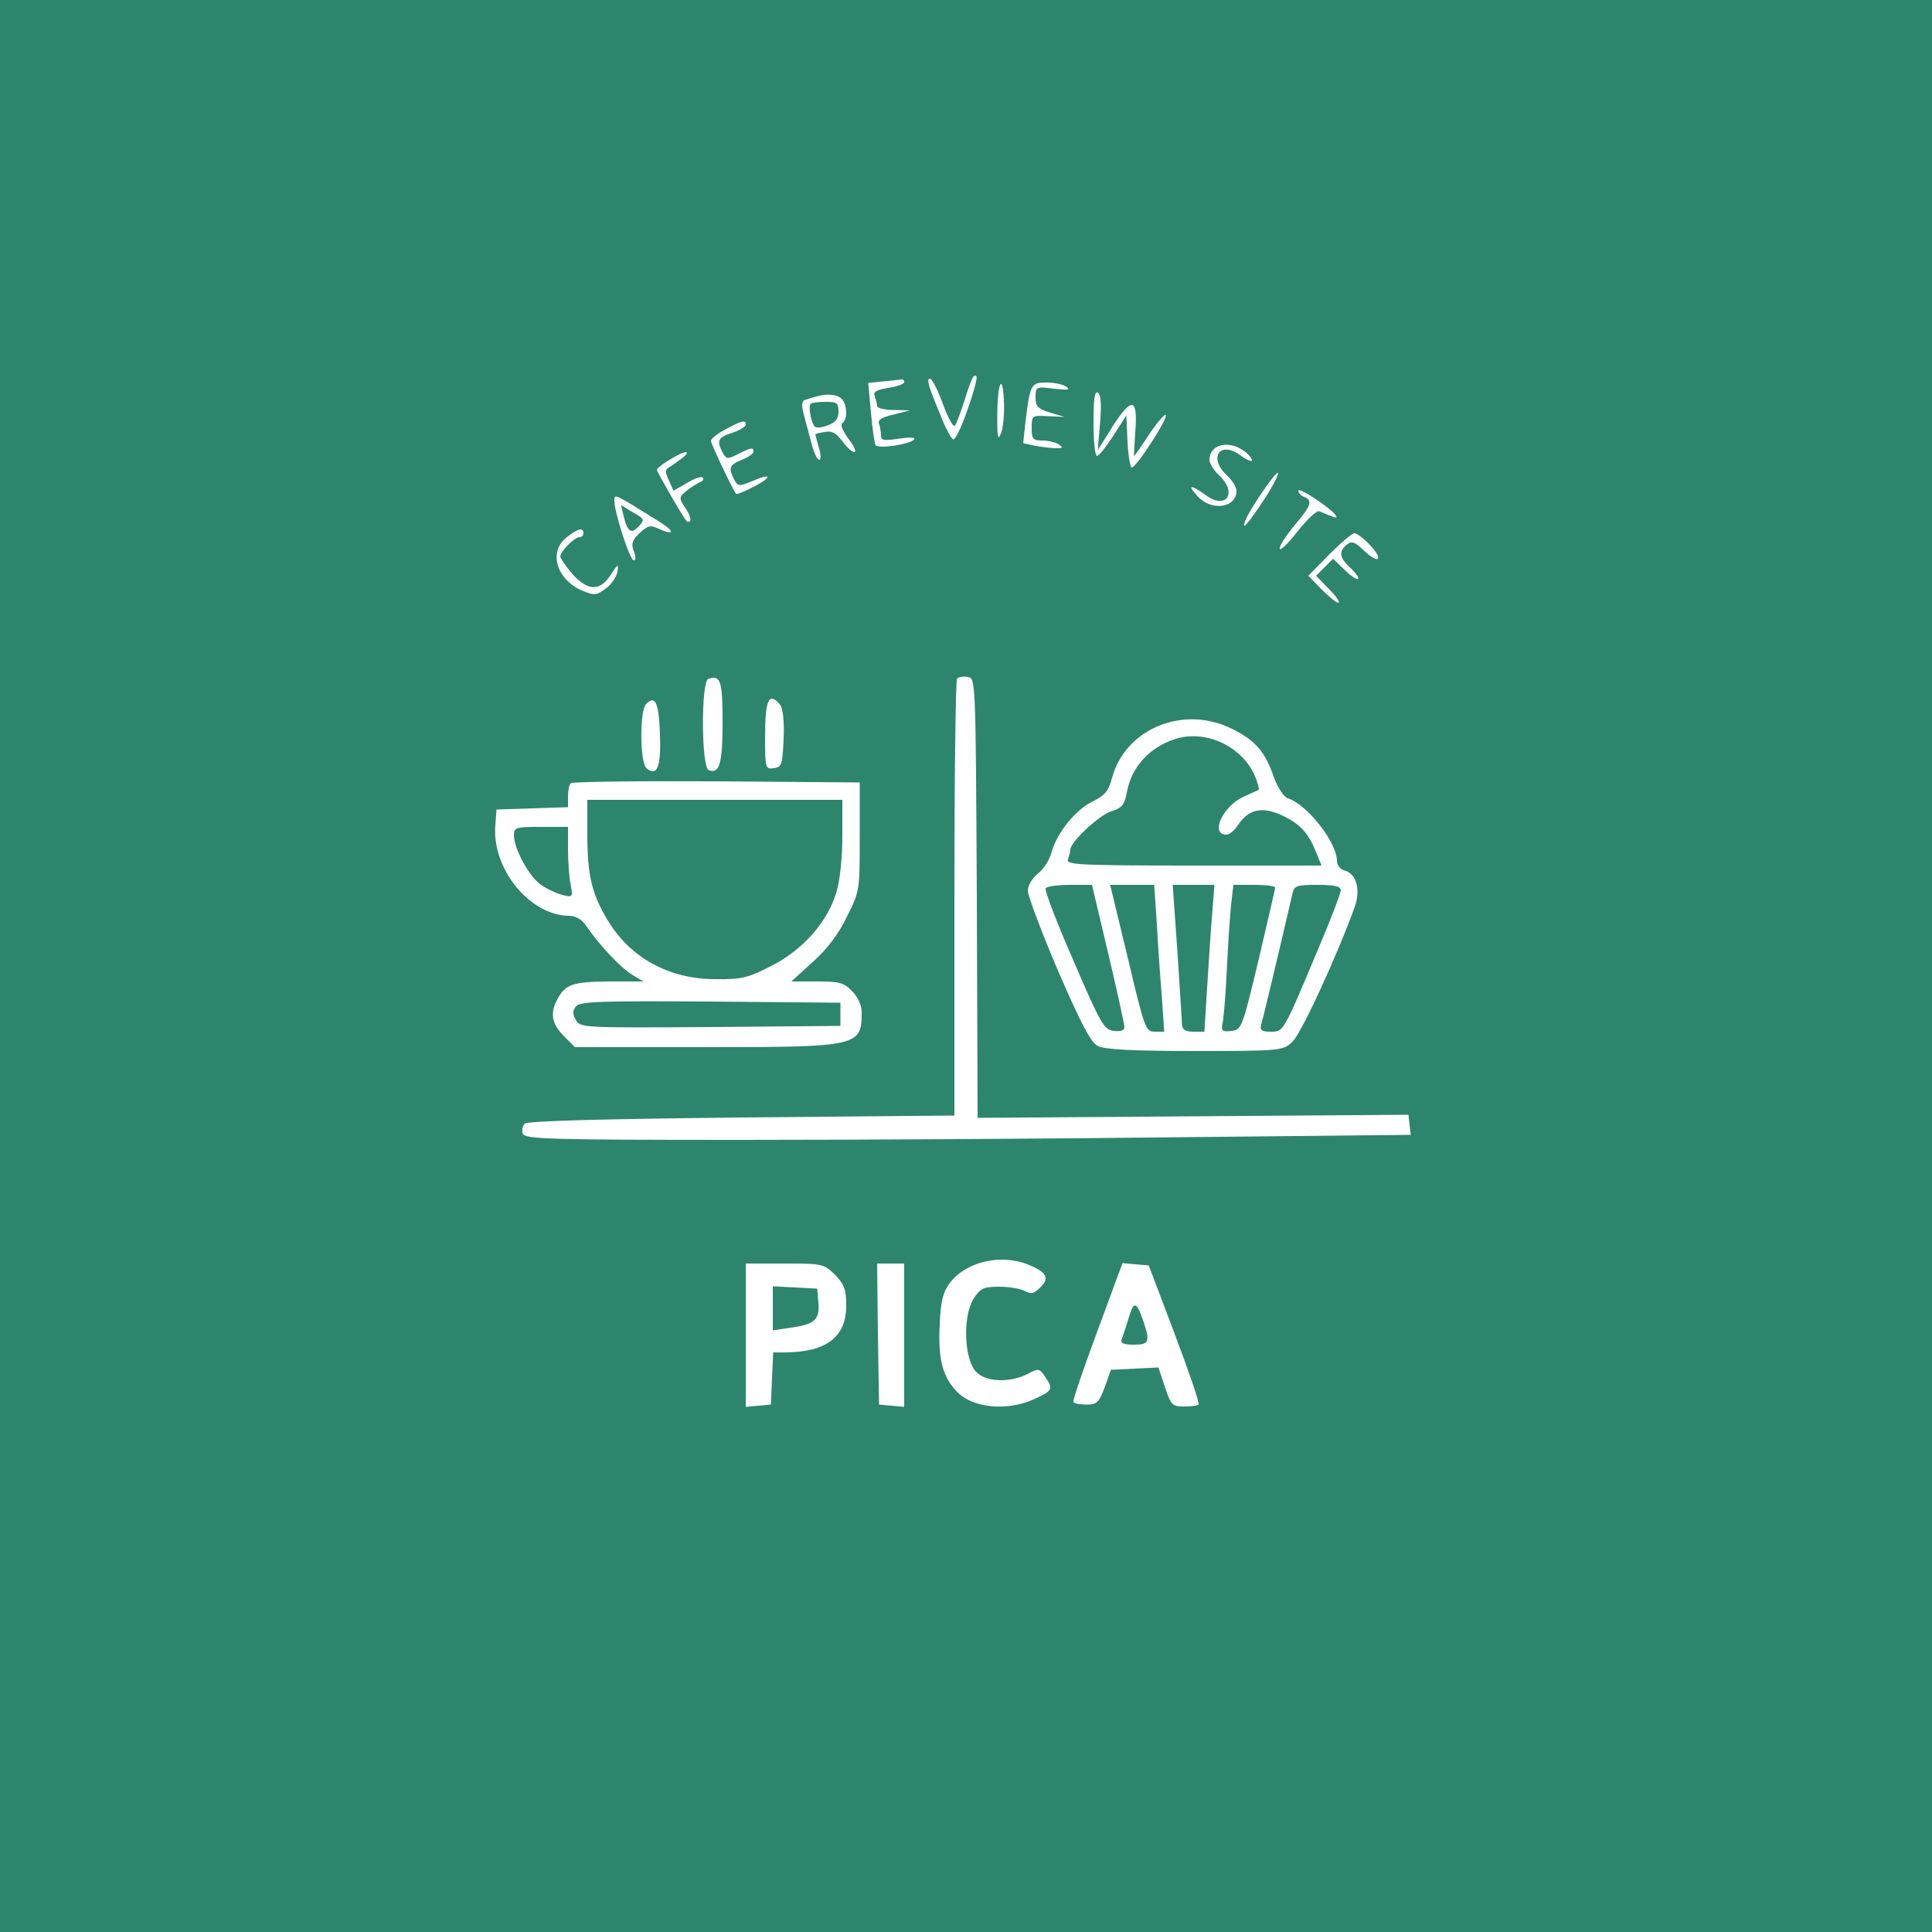 <?xml version="1.0" standalone="no"?>
<!DOCTYPE svg PUBLIC "-//W3C//DTD SVG 20010904//EN"
 "http://www.w3.org/TR/2001/REC-SVG-20010904/DTD/svg10.dtd">
<svg version="1.0" xmlns="http://www.w3.org/2000/svg"
 width="500pt" height="500pt" viewBox="0 0 500 500"
 preserveAspectRatio="xMidYMid meet">

<g transform="translate(0,500) scale(0.1,-0.1)"
fill="#2E856E" stroke="none">
<path d="M0 2500 l0 -2500 2500 0 2500 0 0 2500 0 2500 -2500 0 -2500 0 0
-2500z m2504 1440 c-15 -44 -32 -79 -37 -77 -5 1 -20 29 -32 60 -33 79 -38 97
-28 97 5 0 20 -29 33 -65 13 -36 27 -61 31 -57 4 4 14 32 24 62 20 64 25 73
32 66 3 -3 -7 -41 -23 -86z m-164 71 c0 -5 -18 -11 -41 -15 -32 -5 -40 -10
-35 -22 3 -9 6 -20 6 -25 0 -5 19 -10 43 -10 l42 -1 -43 -11 c-31 -7 -41 -14
-37 -24 3 -8 5 -22 5 -30 0 -13 8 -14 48 -8 30 4 43 3 37 -3 -14 -13 -93 -24
-99 -14 -3 5 -8 42 -12 84 l-7 77 39 4 c22 2 42 4 47 5 4 1 7 -2 7 -7z m251
-131 c-8 -21 -10 -14 -10 35 -1 87 13 128 17 50 2 -34 -2 -72 -7 -85z m169
119 c11 -8 3 -9 -32 -5 -47 6 -48 5 -48 -22 0 -24 6 -30 38 -40 l37 -11 -42 2
c-42 2 -43 2 -43 -30 0 -29 3 -33 28 -33 15 0 34 -5 42 -10 12 -8 11 -10 -6
-10 -12 0 -36 3 -54 6 l-32 7 6 56 c12 97 14 101 55 101 20 0 43 -5 51 -11z
m87 -93 l-6 -71 40 64 c49 75 64 71 57 -18 -2 -34 -4 -61 -3 -61 1 0 19 25 39
56 21 31 40 53 43 50 7 -7 -76 -136 -88 -136 -4 0 -9 30 -11 67 l-3 68 -34
-53 c-18 -28 -37 -52 -42 -52 -5 0 -9 39 -9 86 0 61 3 83 11 78 8 -5 10 -30 6
-78z m-669 62 c15 -15 16 -54 2 -63 -6 -4 1 -20 16 -41 15 -19 21 -34 15 -34
-6 0 -20 13 -31 28 -16 22 -28 28 -46 24 -13 -2 -24 -5 -24 -6 0 -1 4 -16 9
-34 6 -18 6 -32 1 -32 -5 0 -14 19 -20 43 -6 23 -15 57 -20 75 -6 23 -5 34 3
37 7 2 19 6 27 8 27 9 56 7 68 -5z m-248 -67 c0 -5 -16 -15 -35 -21 -37 -12
-41 -20 -25 -51 10 -18 13 -18 40 -4 34 17 40 18 40 6 0 -5 -13 -14 -30 -21
-33 -13 -35 -21 -20 -51 10 -18 13 -18 47 -4 51 22 53 11 3 -15 -23 -12 -43
-20 -45 -18 -8 9 -65 129 -65 137 0 6 17 19 38 30 42 23 52 25 52 12z m1288
-67 c12 -8 22 -20 22 -25 0 -5 -13 0 -29 12 -54 40 -85 -5 -36 -51 14 -13 25
-31 25 -40 0 -44 -63 -54 -100 -15 -29 31 -19 32 20 4 53 -40 84 5 35 51 -14
13 -25 31 -25 40 0 39 48 52 88 24z m-1453 -20 c-11 -8 -26 -19 -33 -23 -11
-6 -11 -13 -1 -34 l12 -27 35 20 c19 12 37 18 41 14 3 -4 0 -9 -6 -11 -7 -3
-23 -13 -35 -22 -21 -18 -22 -19 -4 -46 10 -15 15 -29 12 -33 -3 -3 -7 -3 -9
-1 -11 13 -77 128 -77 133 0 8 62 46 75 46 6 -1 1 -8 -10 -16z m1505 -109
c-40 -61 -59 -82 -47 -52 11 29 79 128 84 123 3 -3 -13 -35 -37 -71z m187 -39
c6 -9 0 -7 -43 11 -7 2 -31 -21 -55 -51 -24 -31 -45 -52 -47 -46 -2 6 15 32
37 59 45 53 49 66 26 75 -8 3 -15 10 -15 16 0 11 86 -46 97 -64z m-1754 -14
c43 -26 45 -40 3 -21 -23 11 -29 9 -50 -10 -20 -19 -23 -28 -16 -47 6 -15 6
-24 0 -24 -10 0 -50 124 -50 154 0 19 -1 19 113 -52z m-193 -32 c0 -5 -4 -10
-10 -10 -13 0 -50 -37 -50 -50 0 -5 14 -25 31 -45 40 -45 72 -46 100 -2 18 28
20 29 17 8 -2 -13 -15 -33 -30 -44 -24 -18 -30 -18 -58 -7 -69 28 -92 101 -44
139 29 23 44 27 44 11z m2035 -30 c37 -39 24 -52 -15 -15 -24 23 -32 26 -45
15 -21 -18 -19 -33 10 -60 14 -13 23 -26 20 -28 -3 -3 -19 7 -35 23 l-30 29
-22 -22 -22 -22 34 -35 c19 -19 29 -35 24 -35 -6 0 -25 16 -44 35 l-34 35 54
55 c30 30 59 55 65 55 6 0 24 -13 40 -30z m-1675 -459 c0 -107 -8 -135 -36
-124 -19 7 -20 229 -1 236 32 11 37 -5 37 -112z m658 -455 l2 -569 558 4 557
4 3 -26 3 -26 -587 -6 c-323 -4 -839 -7 -1146 -7 -498 0 -559 2 -565 16 -3 8
-1 20 5 26 7 7 199 12 561 16 l551 5 0 562 c0 309 3 565 7 569 4 4 16 6 28 4
20 -3 20 -8 23 -572z m-820 424 c3 -85 -7 -111 -35 -88 -17 14 -18 149 -1 166
24 24 33 4 36 -78z m311 76 c7 -9 11 -42 9 -88 -3 -67 -5 -73 -25 -76 -22 -3
-23 -1 -23 81 0 97 10 118 39 83z m1169 -62 c61 -30 86 -59 109 -126 10 -27
26 -51 36 -54 50 -16 127 -114 127 -162 0 -11 9 -22 20 -25 30 -8 42 -49 26
-94 -47 -130 -140 -331 -162 -350 -24 -22 -31 -23 -252 -23 -160 0 -234 4
-251 13 -18 9 -43 57 -103 195 -43 101 -78 194 -78 207 0 13 11 32 26 44 14
11 30 35 35 54 14 52 63 112 107 133 32 16 41 27 50 61 35 128 185 189 310
127z m-963 -279 c0 -139 0 -141 -33 -207 -21 -44 -51 -84 -88 -117 l-56 -51
67 0 c57 0 69 -3 90 -25 15 -15 25 -36 25 -54 0 -89 -7 -91 -405 -91 l-337 0
-29 29 c-31 31 -36 59 -17 94 21 40 40 46 133 47 l90 0 -30 18 c-30 19 -83 75
-118 126 -12 17 -27 26 -45 26 -101 1 -200 122 -190 235 l3 40 93 3 92 3 0 28
c0 15 3 31 7 34 4 4 173 6 377 5 l371 -3 0 -140z m439 -1109 c45 -19 53 -34
28 -58 -16 -16 -23 -18 -40 -9 -11 6 -41 11 -66 11 -41 0 -49 -4 -67 -32 -28
-46 -24 -158 8 -189 25 -26 87 -28 132 -5 28 15 31 15 45 -6 23 -33 21 -37
-30 -60 -68 -30 -153 -22 -194 17 -40 39 -53 86 -48 178 2 57 9 83 24 104 42
58 135 80 208 49z m-503 -25 c24 -25 29 -38 29 -80 0 -81 -51 -120 -157 -121
l-32 0 -3 -67 -3 -68 -32 -3 -33 -3 0 185 0 186 101 0 c98 0 101 -1 130 -29z
m179 -157 l0 -185 -32 3 -33 3 -3 183 -2 182 35 0 35 0 0 -186z m700 4 c37
-98 65 -180 62 -183 -3 -3 -20 -5 -38 -5 -30 0 -34 4 -49 50 l-17 51 -61 -3
-62 -3 -16 -45 c-15 -40 -20 -45 -48 -45 -17 0 -32 3 -33 7 -2 4 26 86 62 183
l65 176 34 -3 34 -3 67 -177z"/>
<path d="M2098 3955 c-7 -7 2 -54 12 -60 5 -3 20 -1 34 5 19 7 26 17 26 35 0
22 -4 25 -33 25 -19 0 -36 -2 -39 -5z"/>
<path d="M1614 3664 c10 -41 20 -47 39 -26 16 17 15 19 -15 36 l-31 19 7 -29z"/>
<path d="M3040 3087 c-67 -22 -113 -74 -124 -139 -6 -31 -12 -39 -41 -48 -32
-11 -105 -79 -105 -99 0 -5 -3 -16 -6 -25 -6 -14 27 -16 325 -16 l331 0 -15
37 c-21 51 -43 73 -92 95 -49 21 -82 13 -109 -27 -9 -14 -22 -25 -30 -25 -43
0 -10 73 44 98 20 9 38 17 40 18 1 1 -2 14 -8 30 -31 81 -129 128 -210 101z"/>
<path d="M2706 2701 c-3 -5 29 -89 72 -187 71 -165 79 -179 105 -182 17 -2 27
1 27 10 0 7 -19 93 -42 191 l-42 177 -57 0 c-32 0 -60 -4 -63 -9z"/>
<path d="M2919 2520 c43 -182 46 -190 69 -190 l25 0 -6 88 c-4 48 -10 133 -13
190 l-7 102 -57 0 -57 0 46 -190z"/>
<path d="M3047 2538 c6 -95 12 -181 12 -190 1 -13 9 -18 30 -18 l28 0 7 113
c4 61 9 147 13 190 l6 77 -54 0 -54 0 12 -172z"/>
<path d="M3186 2658 c-3 -29 -8 -105 -11 -168 -3 -63 -8 -125 -11 -138 -4 -20
-1 -23 23 -20 26 3 28 7 70 183 23 99 43 183 43 188 0 4 -24 7 -54 7 l-54 0
-6 -52z"/>
<path d="M3345 2688 c-33 -143 -77 -327 -81 -340 -4 -14 1 -18 24 -18 34 0 32
-4 123 213 33 77 59 146 59 153 0 10 -16 14 -60 14 -54 0 -60 -2 -65 -22z"/>
<path d="M1520 2839 c0 -104 12 -154 53 -221 58 -97 159 -152 278 -152 68 -1
84 3 145 34 82 42 146 114 169 192 9 30 15 90 15 145 l0 93 -330 0 -330 0 0
-91z"/>
<path d="M1330 2838 c0 -34 39 -106 69 -127 15 -11 40 -23 56 -27 27 -7 28 -6
22 26 -4 18 -7 59 -7 91 l0 59 -70 0 c-65 0 -70 -1 -70 -22z"/>
<path d="M1491 2396 c-9 -11 -10 -20 -1 -35 11 -21 16 -21 348 -19 l337 3 0
30 0 30 -336 3 c-284 2 -338 0 -348 -12z"/>
<path d="M2000 1614 l0 -57 46 7 c62 8 76 21 72 65 l-3 36 -57 3 -58 3 0 -57z"/>
<path d="M2921 1589 c-7 -22 -15 -47 -18 -55 -4 -10 4 -14 31 -14 40 0 43 7
25 61 -18 52 -25 53 -38 8z"/>
</g>
</svg>
